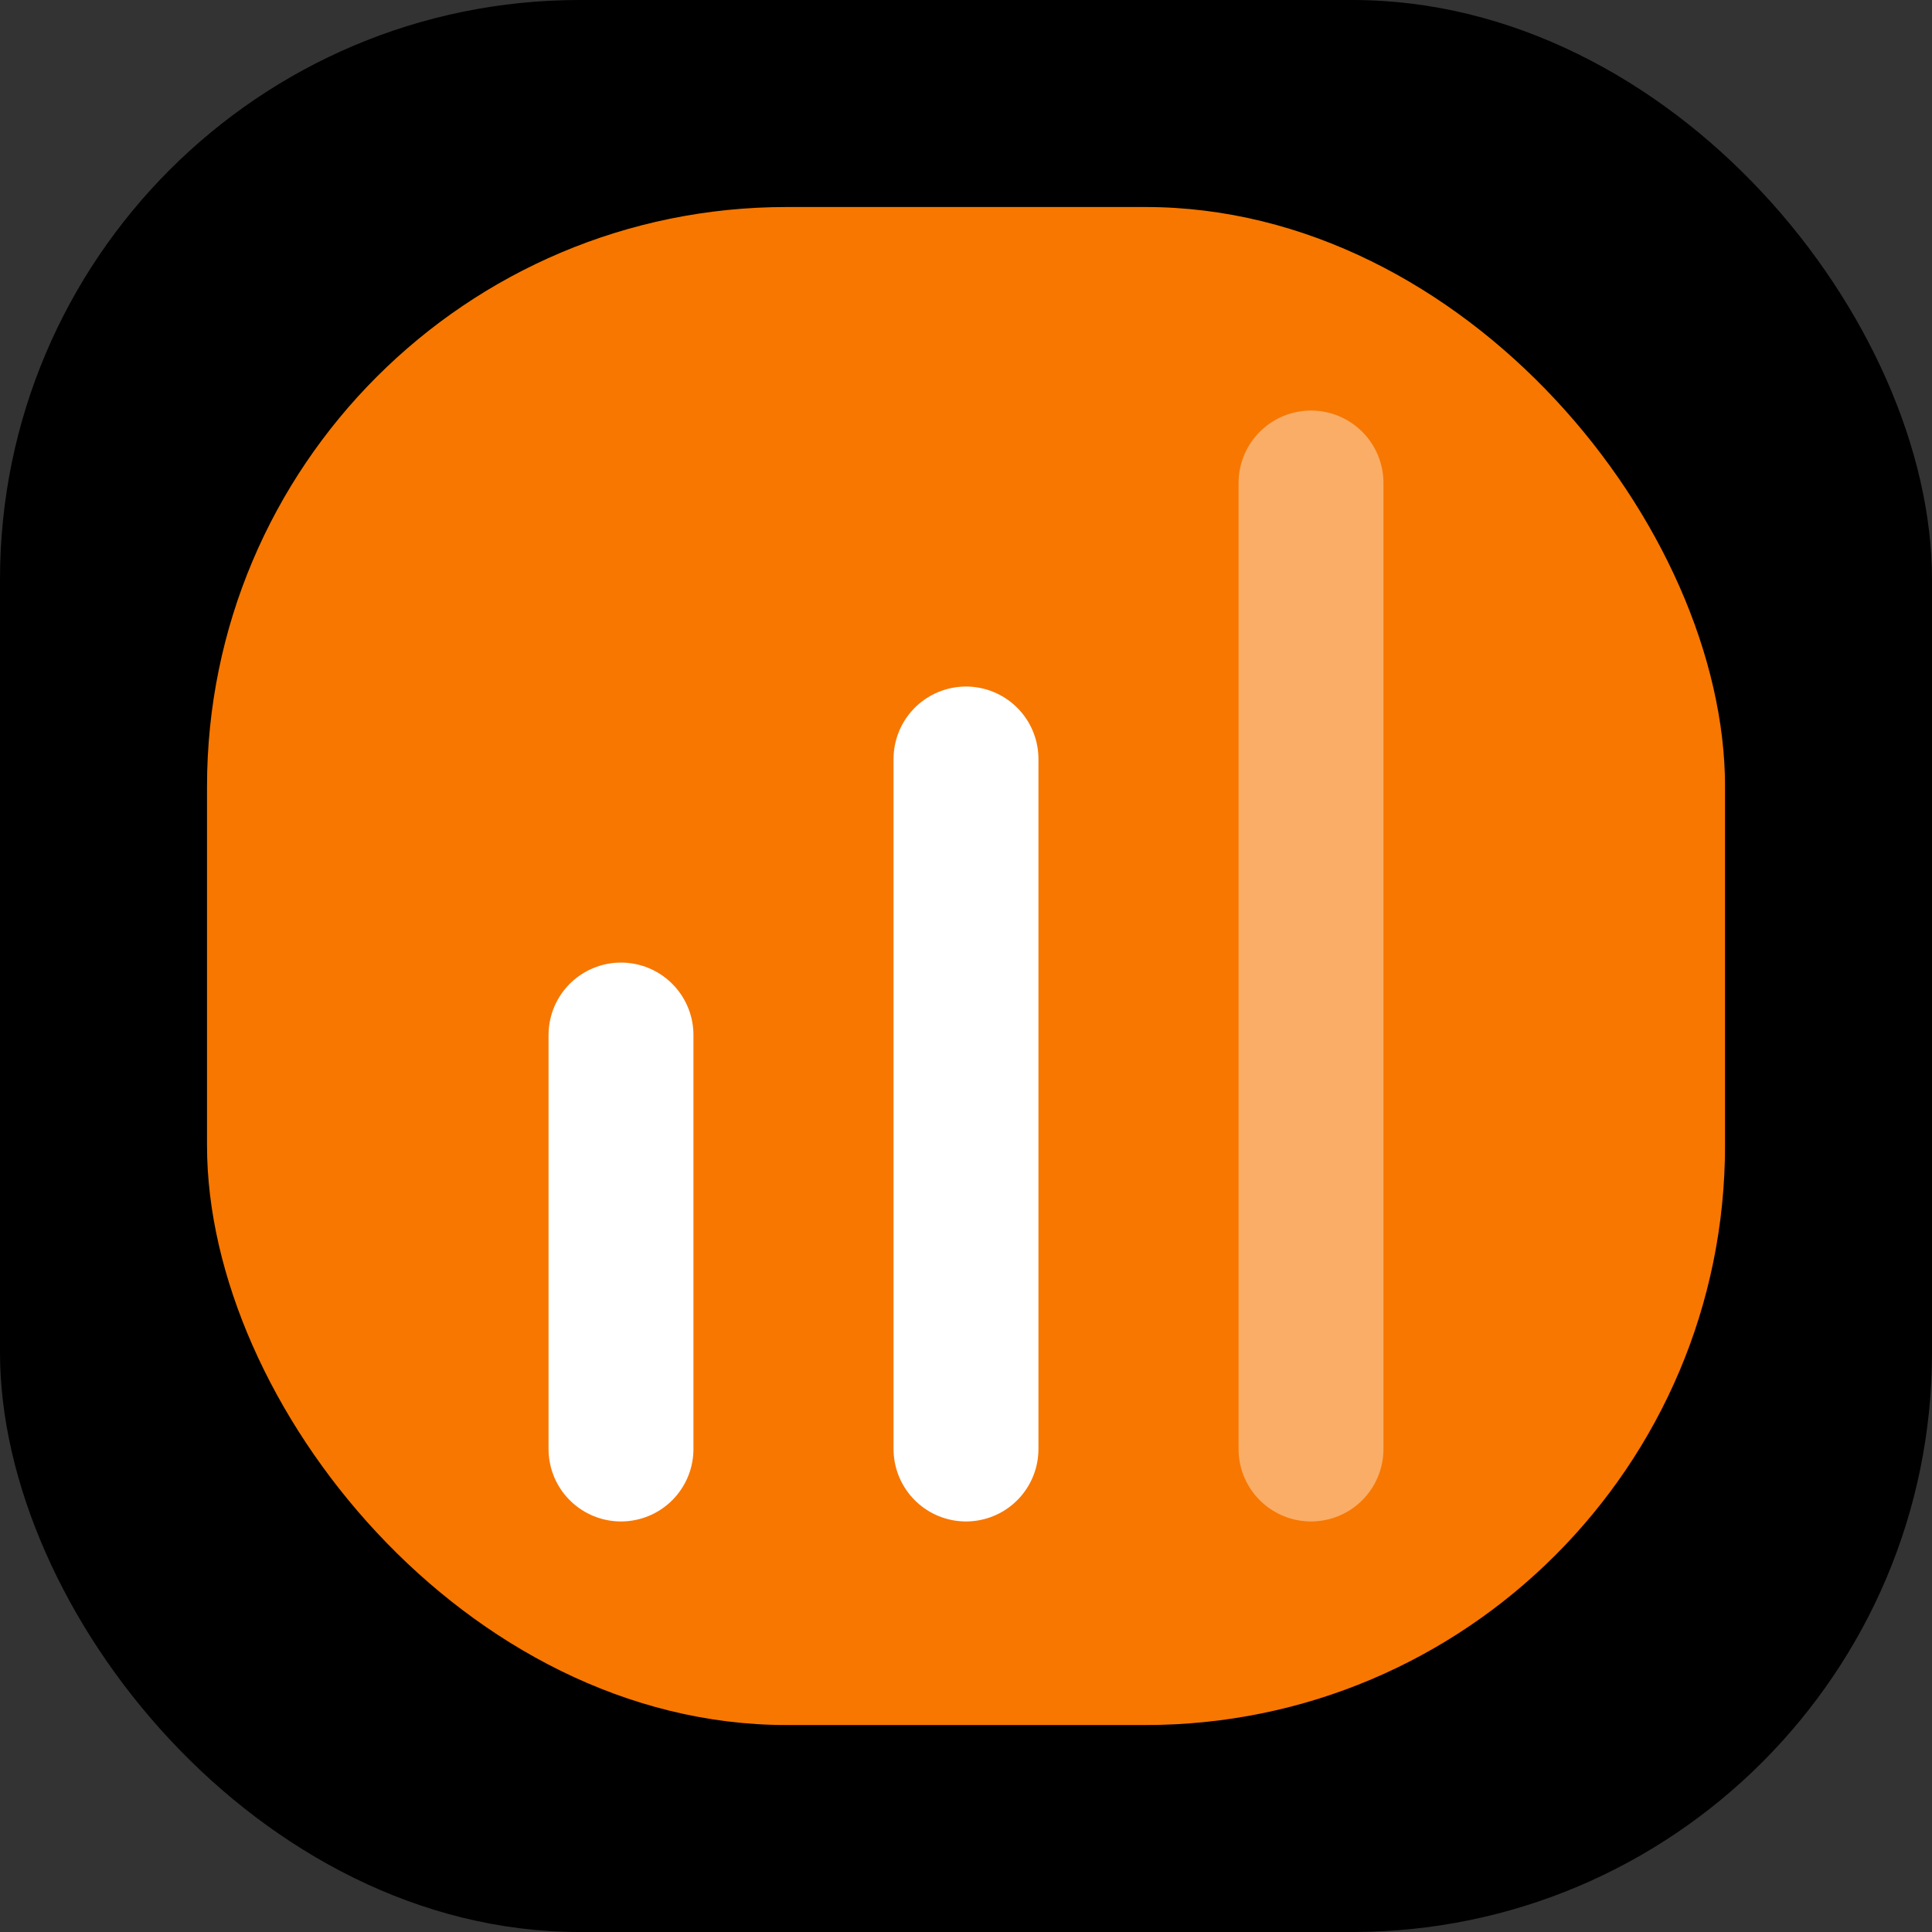 <svg width="40" height="40" viewBox="0 0 40 40" fill="none" xmlns="http://www.w3.org/2000/svg">
<rect x="0" y="0" width="40" height="40" fill="#333333" stroke="none"/>
<rect width="40" height="40" rx="12" fill="currentColor"/>
<rect x="4.286" y="4.286" width="31.429" height="31.429" rx="12" fill="#F77700"/>
<path d="M20 30V15.714" stroke="white" stroke-width="3" stroke-linecap="round" stroke-linejoin="round"/>
<path d="M27.143 30V10" stroke="white" stroke-opacity="0.4" stroke-width="3" stroke-linecap="round" stroke-linejoin="round"/>
<path d="M12.857 30V21.429" stroke="white" stroke-width="3" stroke-linecap="round" stroke-linejoin="round"/>
</svg>
